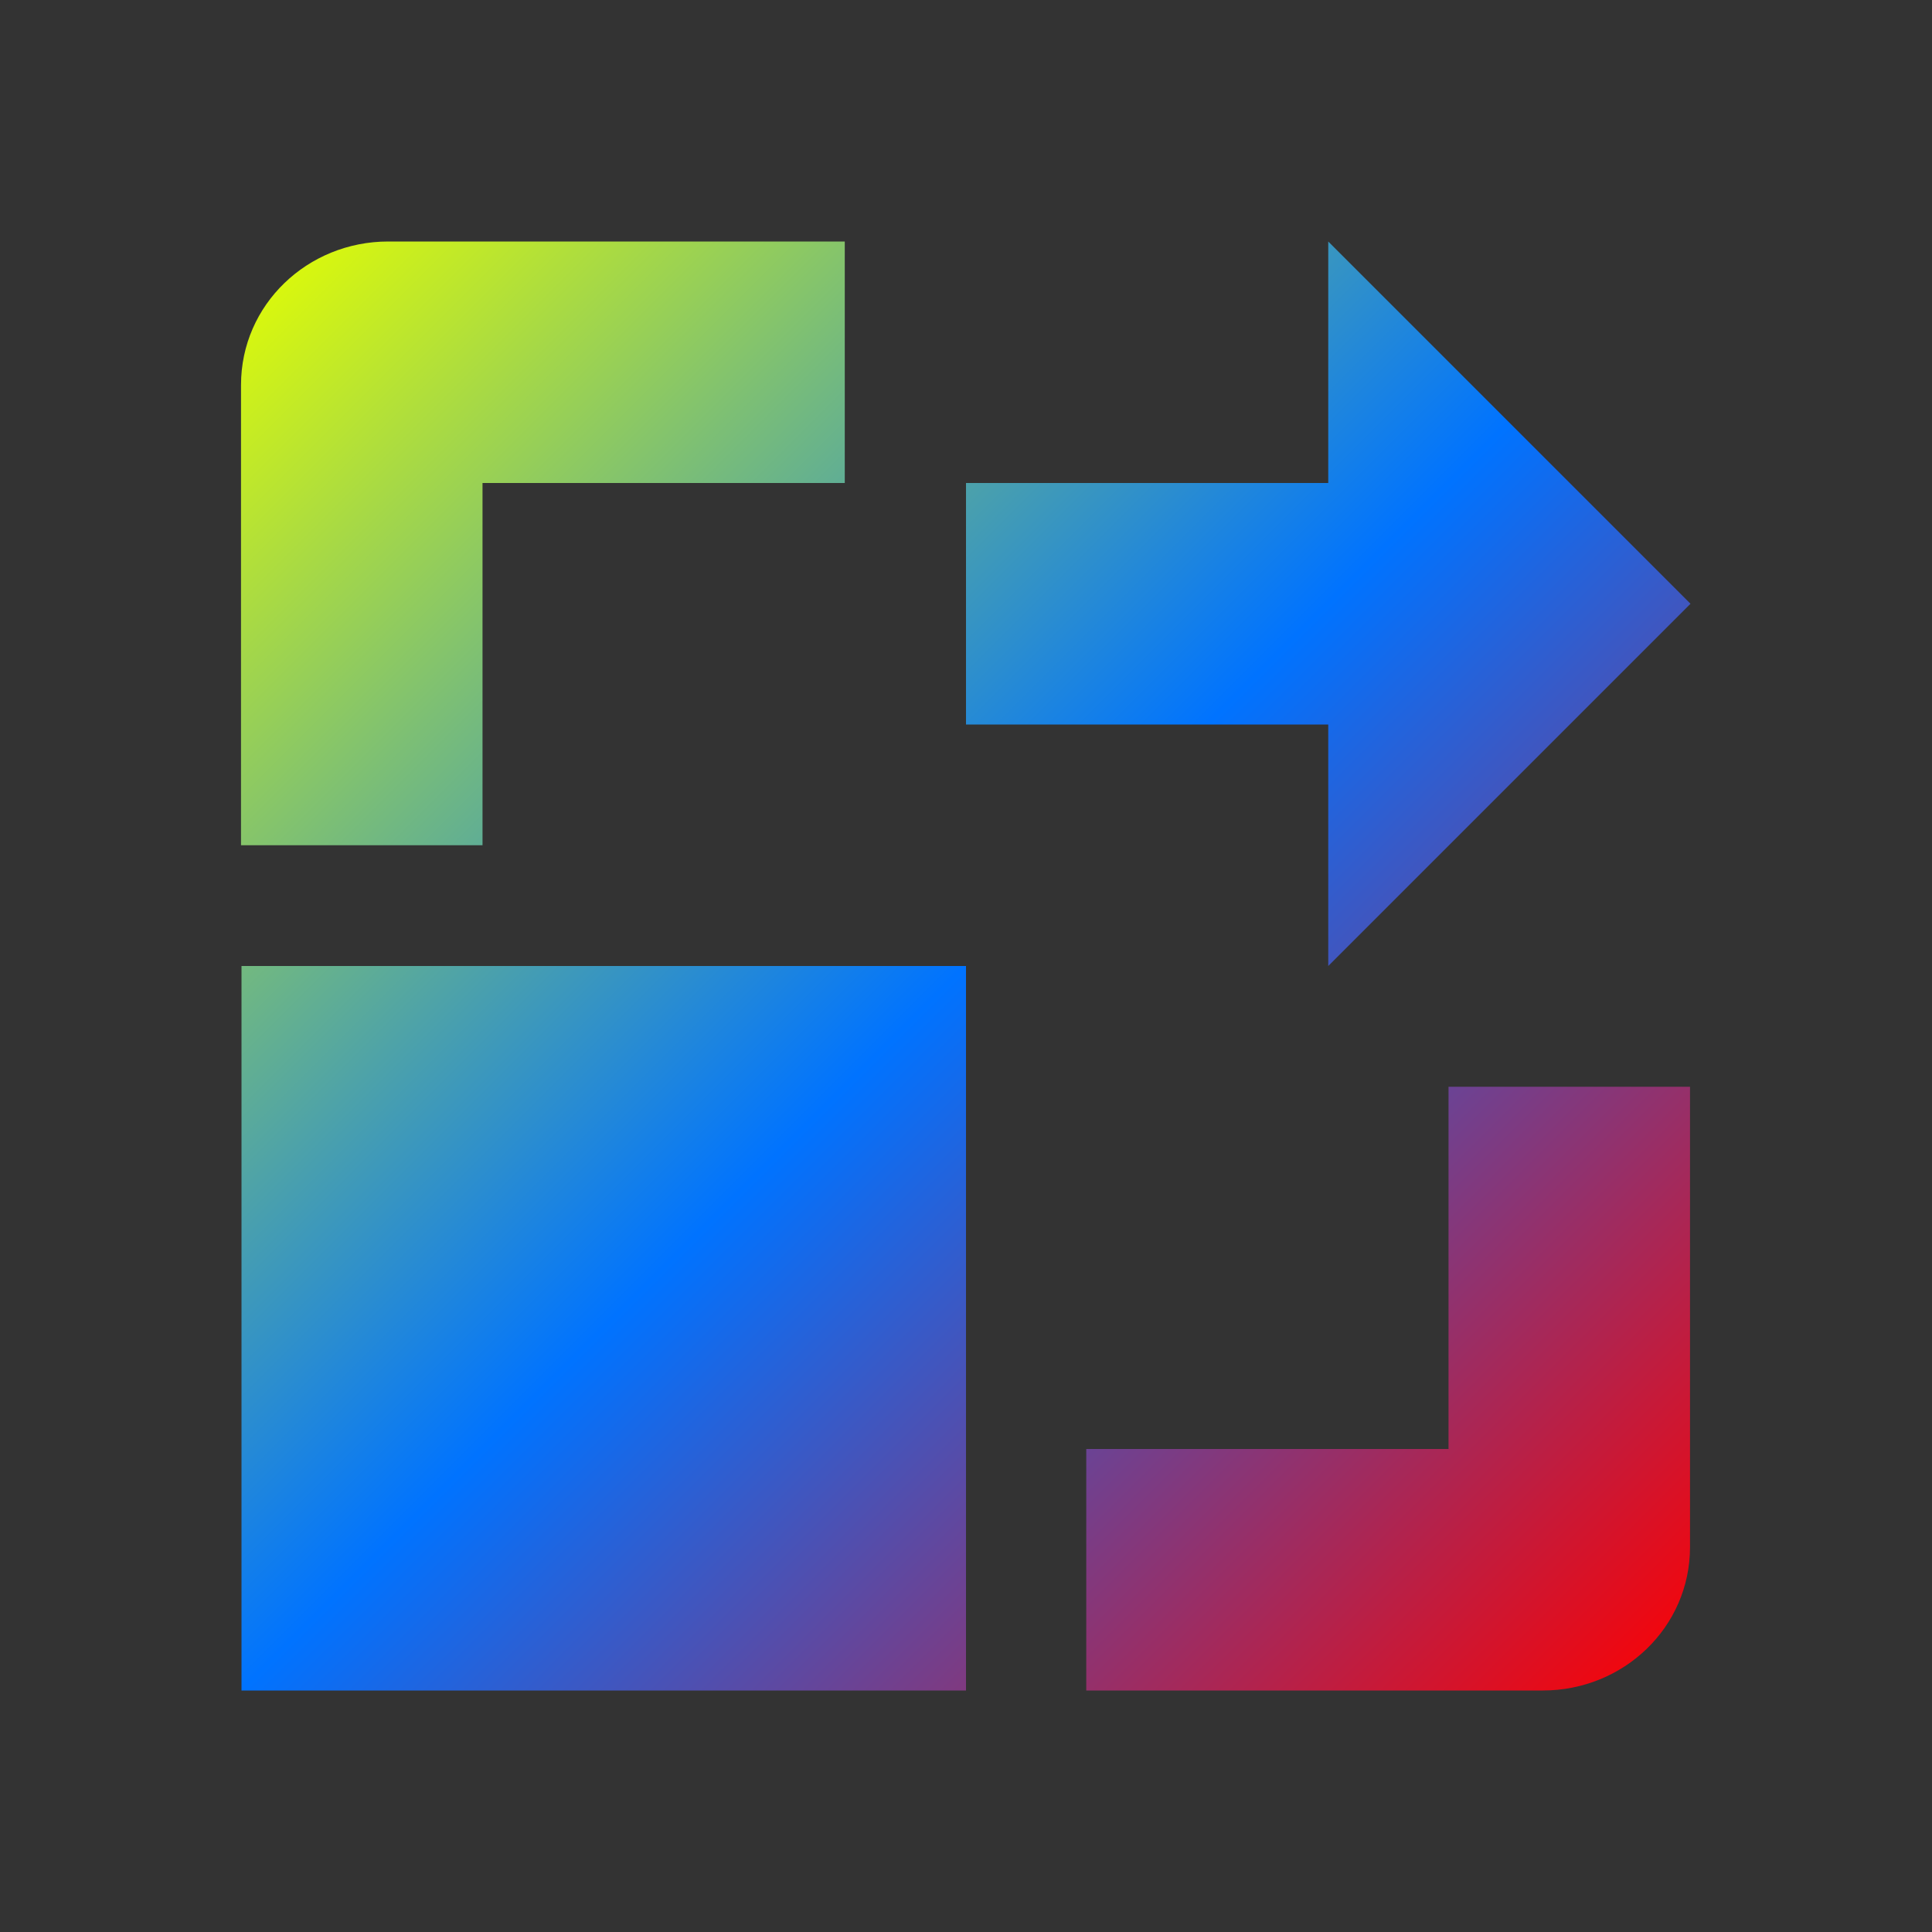 <svg xmlns="http://www.w3.org/2000/svg" xmlns:xlink="http://www.w3.org/1999/xlink" width="16" height="16" viewBox="0 0 16 16" version="1.1"><rect x="0" y="0" width="16" height="16" fill="#333333" stroke="none"/><defs><linearGradient id="linear0" x1="0%" x2="100%" y1="0%" y2="100%"><stop offset="0%" style="stop-color:#e5ff00; stop-opacity:1"/><stop offset="50%" style="stop-color:#0073ff; stop-opacity:1"/><stop offset="100%" style="stop-color:#ff0000; stop-opacity:1"/></linearGradient></defs><g id="surface1"><path style=" stroke:none;fill-rule:nonzero;fill:url(#linear0);fill-opacity:1;" d="M 3.215 2 C 2.547 2 1.996 2.523 1.996 3.188 L 1.996 7 L 3.996 7 L 3.996 4 L 6.996 4 L 6.996 2 Z M 11 2 L 11 4 L 8 4 L 8 6 L 11 6 L 11 8 L 14 5 Z M 2 8 L 2 14 L 8 14 L 8 8 Z M 11.996 9 L 11.996 12 L 8.996 12 L 8.996 14 L 12.777 14 C 13.445 14 13.996 13.477 13.996 12.812 L 13.996 9 Z M 11.996 9 "/></g></svg>
